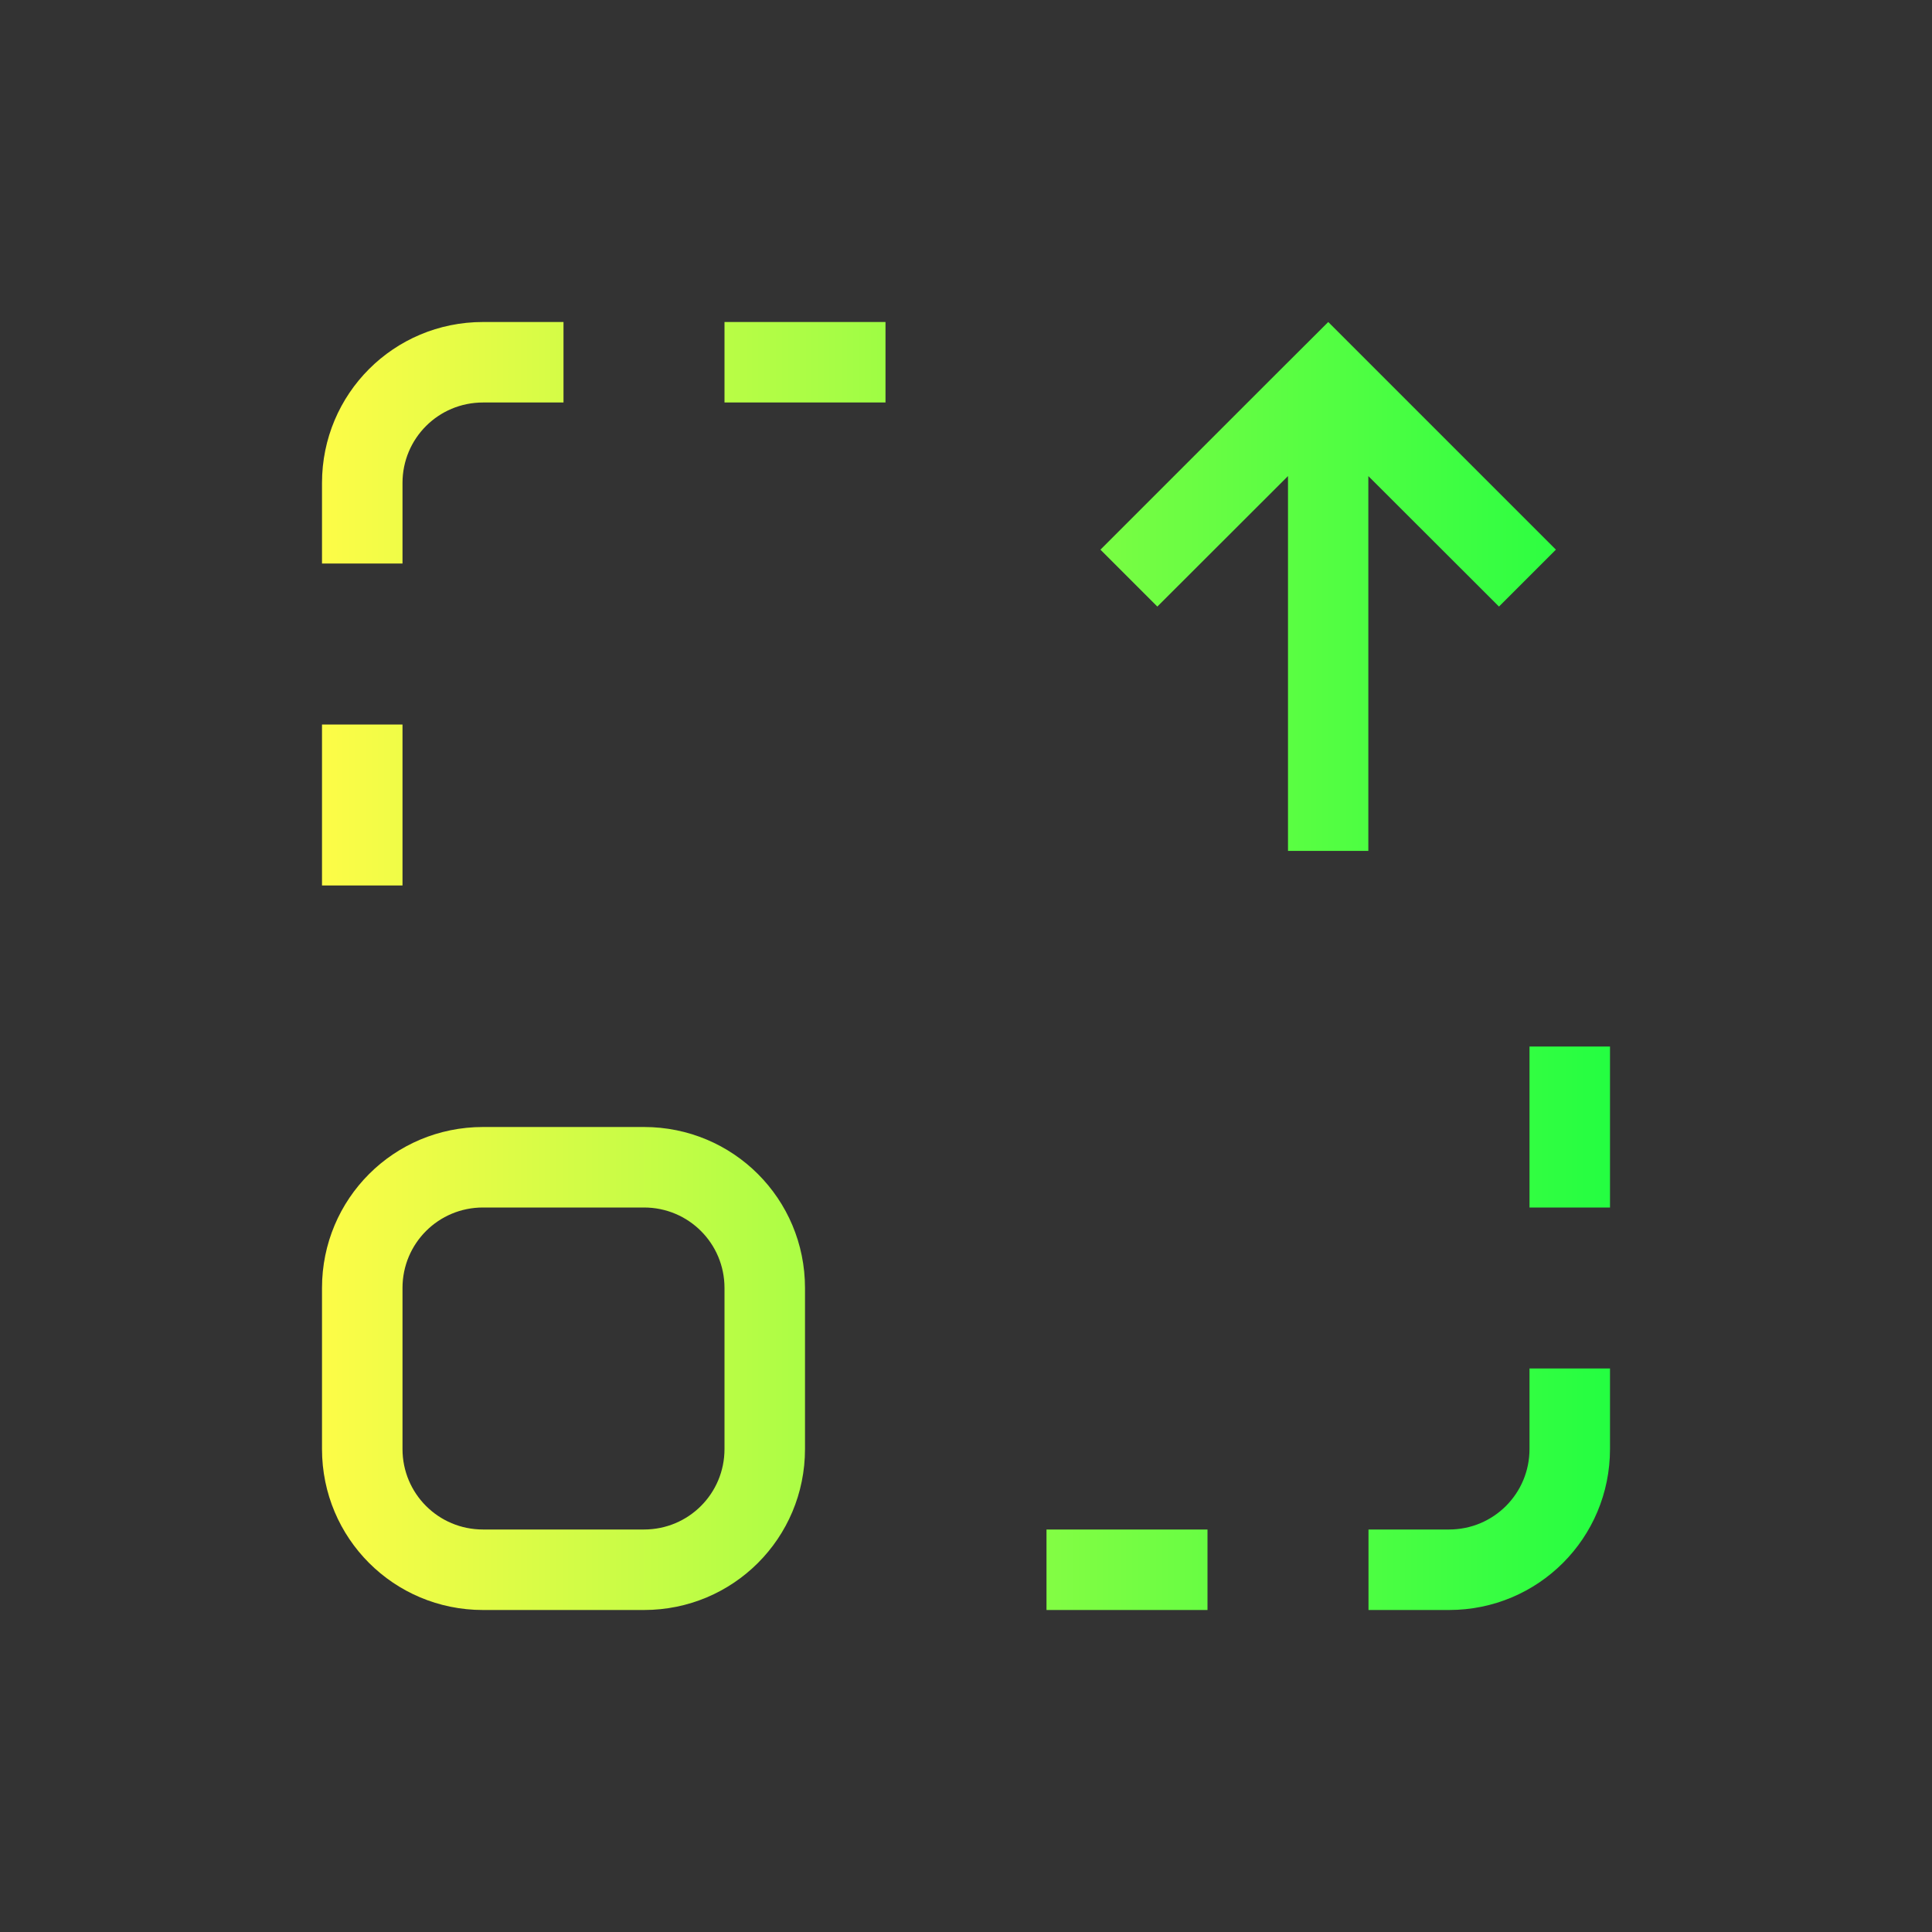 <svg width="24" height="24" viewBox="0 0 24 24" fill="none" xmlns="http://www.w3.org/2000/svg">
<rect x="0" y="0" width="24" height="24" fill="#333333" stroke="none"/>
<path d="M6 4C4.892 4 4 4.892 4 6V7H5V6C5 5.446 5.446 5 6 5H7V4H6ZM9 4V5H11V4H9ZM16.5 4L15.791 4.707L13.67 6.828L14.377 7.535L16 5.914V10.57H16.998V5.914L18.621 7.535L19.328 6.828L16.5 4ZM4 9V11H5V9H4ZM19 13V15H20V13H19ZM6 14C4.892 14 4 14.892 4 16V18C4 19.108 4.892 20 6 20H8C9.108 20 10 19.108 10 18V16C10 14.892 9.108 14 8 14H6ZM6 15H8C8.554 15 9 15.446 9 16V18C9 18.554 8.554 19 8 19H6C5.446 19 5 18.554 5 18V16C5 15.446 5.446 15 6 15ZM19 17V18C19 18.554 18.554 19 18 19H17V20H18C19.108 20 20 19.108 20 18V17H19ZM13 19V20H15V19H13Z" fill="url(#paint0_linear_10_17871)"/>
<defs>
<linearGradient id="paint0_linear_10_17871" x1="4" y1="12" x2="20" y2="12" gradientUnits="userSpaceOnUse">
<stop stop-color="#FDFC47"/>
<stop offset="1" stop-color="#24FE41"/>
</linearGradient>
</defs>
</svg>

